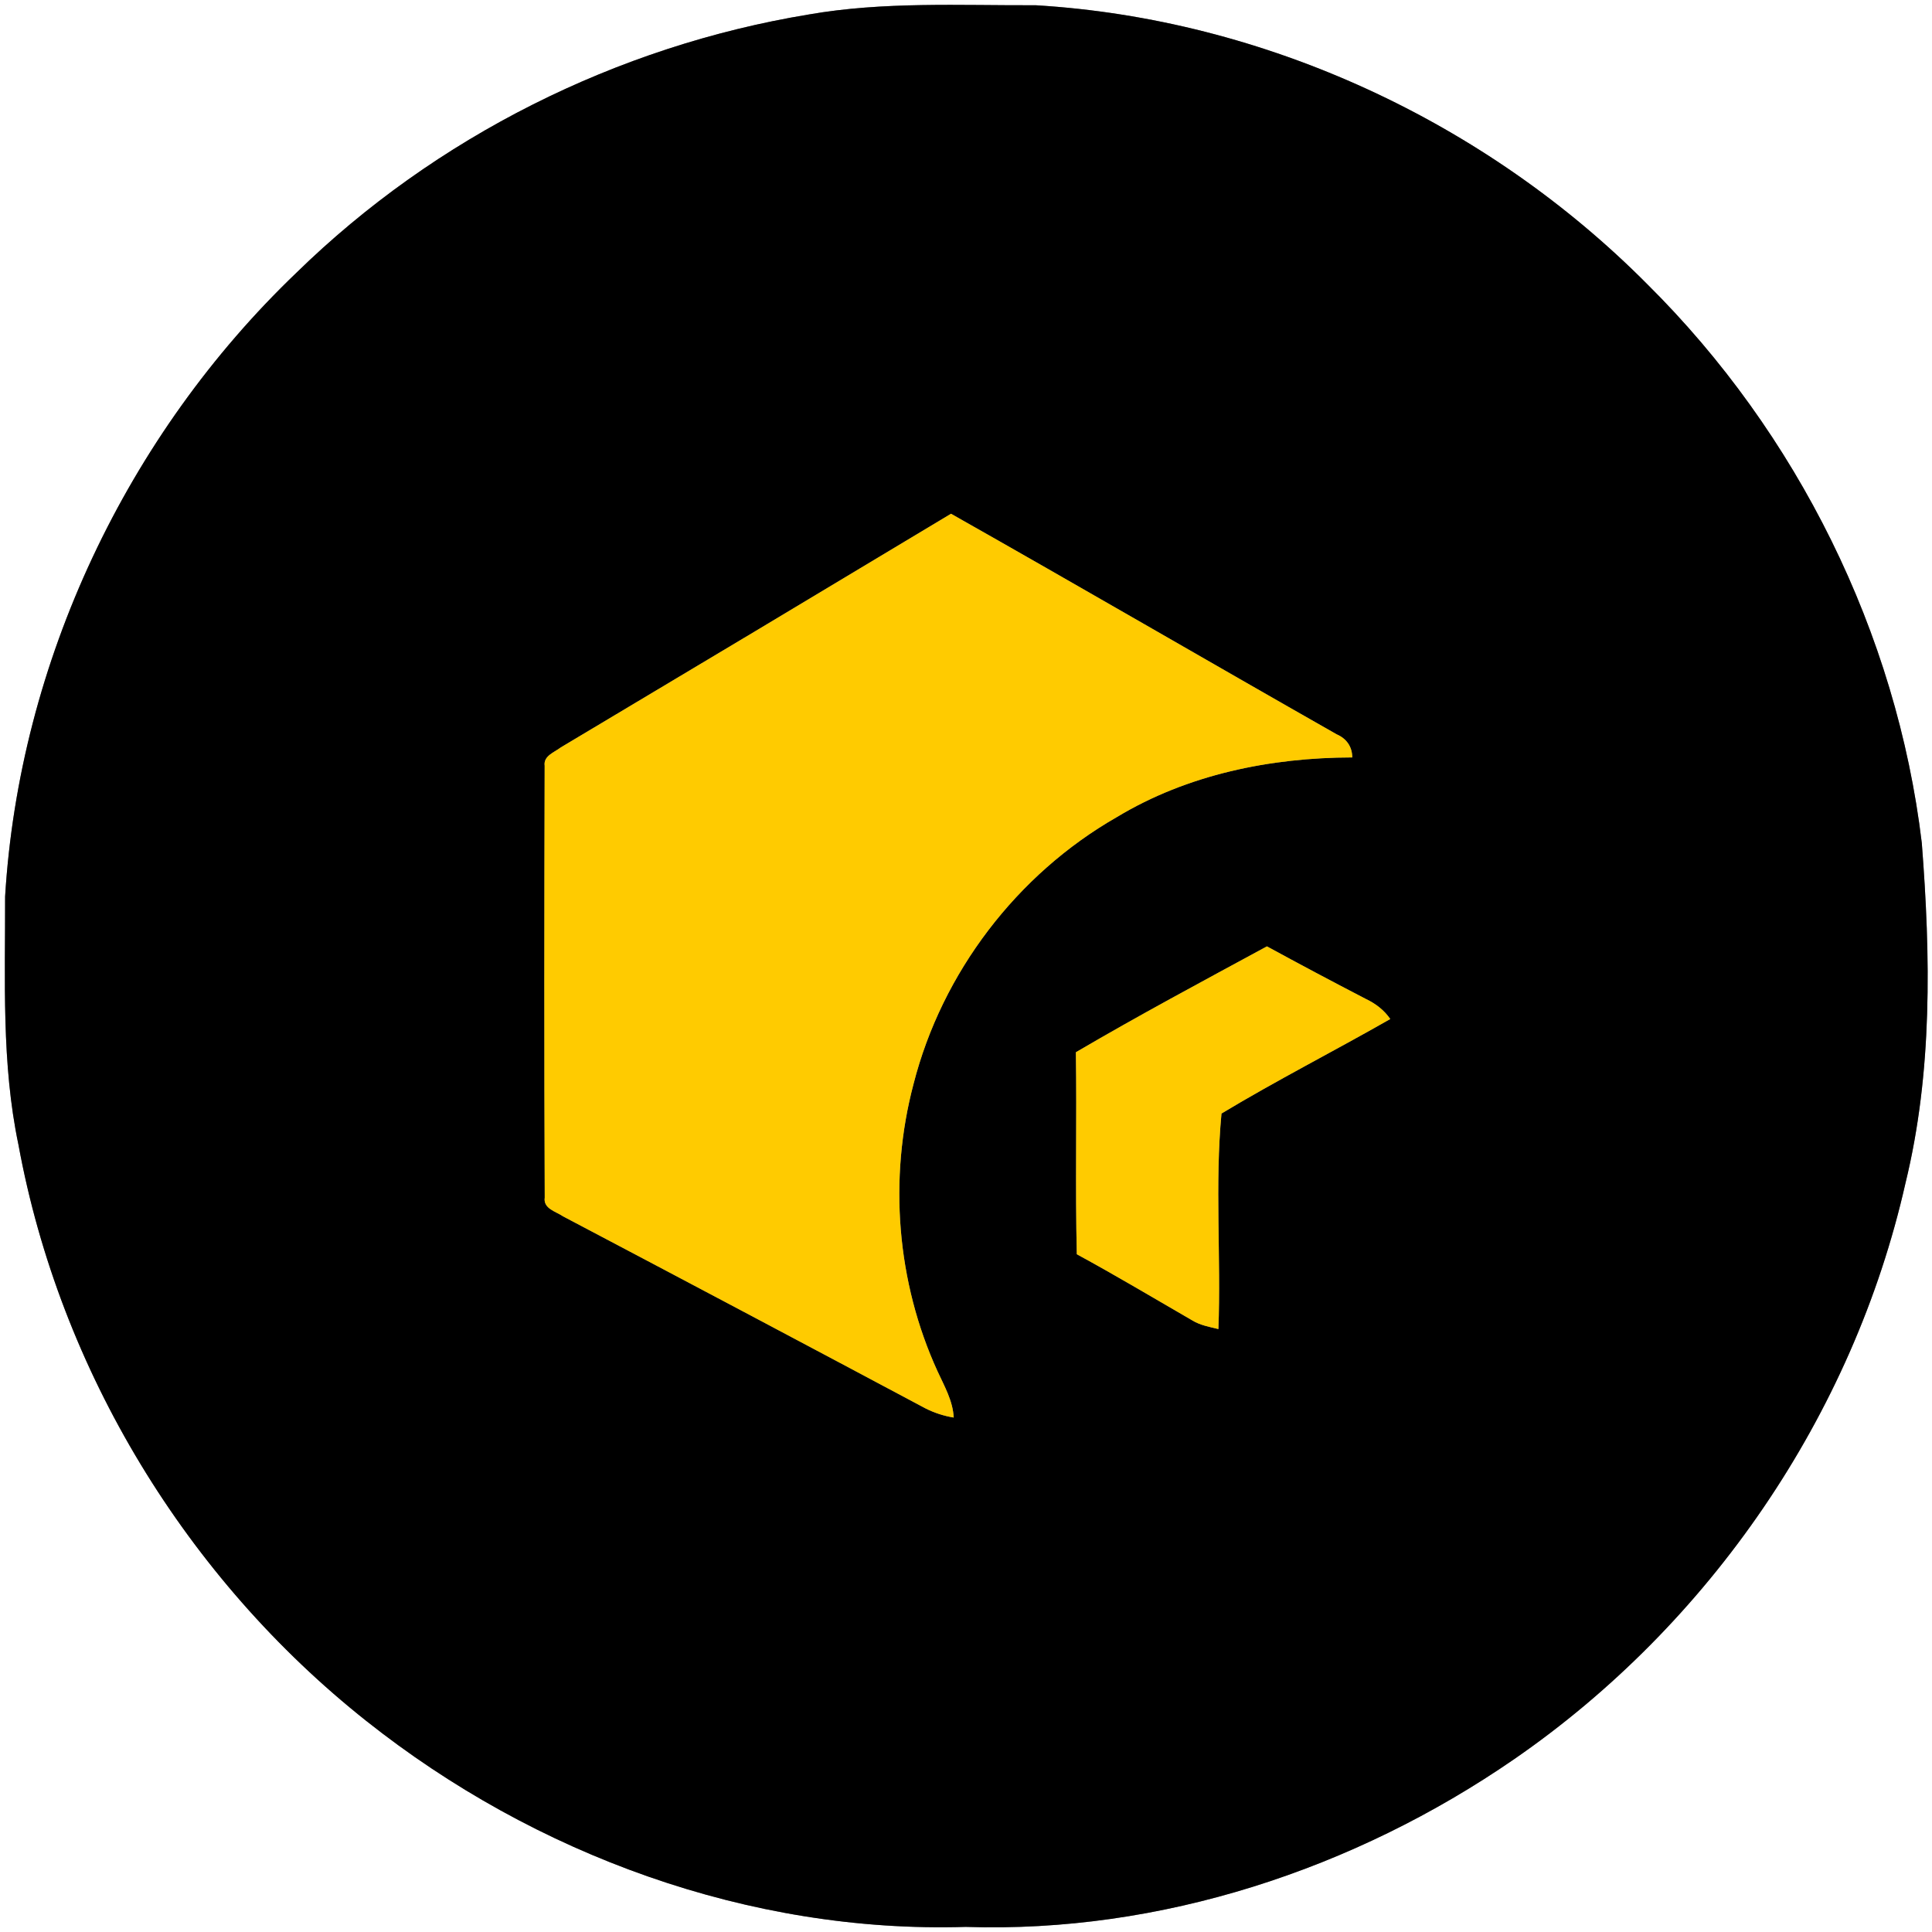 <?xml version="1.0" encoding="UTF-8" ?>
<!DOCTYPE svg PUBLIC "-//W3C//DTD SVG 1.1//EN" "http://www.w3.org/Graphics/SVG/1.1/DTD/svg11.dtd">
<svg width="250pt" height="250pt" viewBox="0 0 250 250" version="1.1" xmlns="http://www.w3.org/2000/svg">
<rect x="0" y="0" width="250" height="250" fill="#808080" stroke="none"/>
<g id="#ffffffff">
<path fill="#ffffff" opacity="1.00" d=" M 0.00 0.00 L 250.00 0.00 L 250.00 250.00 L 0.00 250.00 L 0.00 0.00 M 104.62 1.88 C 79.83 5.97 56.34 17.72 38.36 35.29 C 16.41 56.30 2.50 85.64 0.66 116.02 C 0.69 126.74 0.17 137.57 2.39 148.14 C 7.75 177.35 24.15 204.26 47.40 222.69 C 69.20 240.00 97.00 250.19 124.96 249.34 C 150.15 250.17 175.25 241.89 195.91 227.65 C 221.23 210.19 239.79 183.13 246.57 153.09 C 250.08 138.71 249.82 123.74 248.68 109.08 C 245.43 81.91 232.58 56.04 213.17 36.79 C 192.30 15.76 163.65 2.46 134.03 0.68 C 124.21 0.72 114.34 0.18 104.62 1.88 Z" />
</g>
<g id="#000000ff">
<path fill="#000000" opacity="1.00" d=" M 104.62 1.88 C 114.34 0.18 124.21 0.72 134.03 0.68 C 163.65 2.46 192.30 15.76 213.17 36.79 C 232.58 56.04 245.43 81.91 248.68 109.08 C 249.82 123.74 250.08 138.71 246.57 153.09 C 239.79 183.13 221.23 210.19 195.91 227.65 C 175.25 241.89 150.15 250.17 124.96 249.34 C 97.00 250.19 69.20 240.00 47.40 222.69 C 24.15 204.26 7.75 177.35 2.39 148.14 C 0.17 137.57 0.69 126.74 0.66 116.02 C 2.50 85.64 16.41 56.30 38.36 35.29 C 56.34 17.72 79.83 5.97 104.62 1.88 M 72.56 96.72 C 71.75 97.35 70.30 97.80 70.48 99.09 C 70.43 117.72 70.41 136.35 70.49 154.97 C 70.28 156.41 71.94 156.76 72.85 157.39 C 88.49 165.63 104.12 173.91 119.73 182.23 C 120.89 182.82 122.12 183.22 123.41 183.43 C 123.30 181.26 122.20 179.37 121.32 177.45 C 116.03 165.91 114.96 152.54 118.21 140.27 C 121.89 125.85 131.60 113.12 144.52 105.73 C 153.67 100.21 164.39 98.03 174.98 98.01 C 174.98 96.61 174.22 95.56 172.96 95.02 C 156.30 85.55 139.74 75.91 123.06 66.48 C 106.25 76.59 89.41 86.67 72.56 96.72 M 139.22 136.16 C 139.35 144.87 139.13 153.59 139.34 162.30 C 144.37 165.03 149.28 167.97 154.23 170.83 C 155.27 171.48 156.49 171.70 157.66 171.98 C 158.01 162.70 157.19 153.26 158.06 144.09 C 165.20 139.79 172.65 136.00 179.90 131.86 C 179.11 130.71 178.01 129.87 176.77 129.28 C 172.47 127.05 168.19 124.78 163.94 122.46 C 155.66 126.95 147.35 131.39 139.22 136.16 Z" />
</g>
<g id="#ffcb00ff">
<path fill="#ffcb00" opacity="1.00" d=" M 72.56 96.72 C 89.41 86.67 106.25 76.59 123.06 66.48 C 139.74 75.91 156.30 85.55 172.96 95.02 C 174.22 95.56 174.98 96.61 174.98 98.01 C 164.39 98.03 153.67 100.21 144.52 105.73 C 131.60 113.12 121.89 125.85 118.21 140.27 C 114.96 152.54 116.03 165.91 121.32 177.45 C 122.20 179.37 123.30 181.26 123.41 183.43 C 122.12 183.22 120.89 182.82 119.73 182.23 C 104.12 173.91 88.49 165.63 72.85 157.39 C 71.94 156.76 70.28 156.41 70.49 154.97 C 70.41 136.35 70.43 117.72 70.48 99.09 C 70.30 97.80 71.75 97.35 72.56 96.72 Z" />
<path fill="#ffcb00" opacity="1.00" d=" M 139.22 136.16 C 147.35 131.39 155.66 126.95 163.94 122.46 C 168.19 124.78 172.47 127.05 176.77 129.28 C 178.01 129.87 179.11 130.71 179.90 131.86 C 172.65 136.00 165.20 139.79 158.06 144.09 C 157.19 153.26 158.01 162.70 157.66 171.98 C 156.49 171.70 155.27 171.48 154.23 170.83 C 149.28 167.97 144.37 165.03 139.34 162.30 C 139.13 153.59 139.35 144.87 139.22 136.16 Z" />
</g>
</svg>
